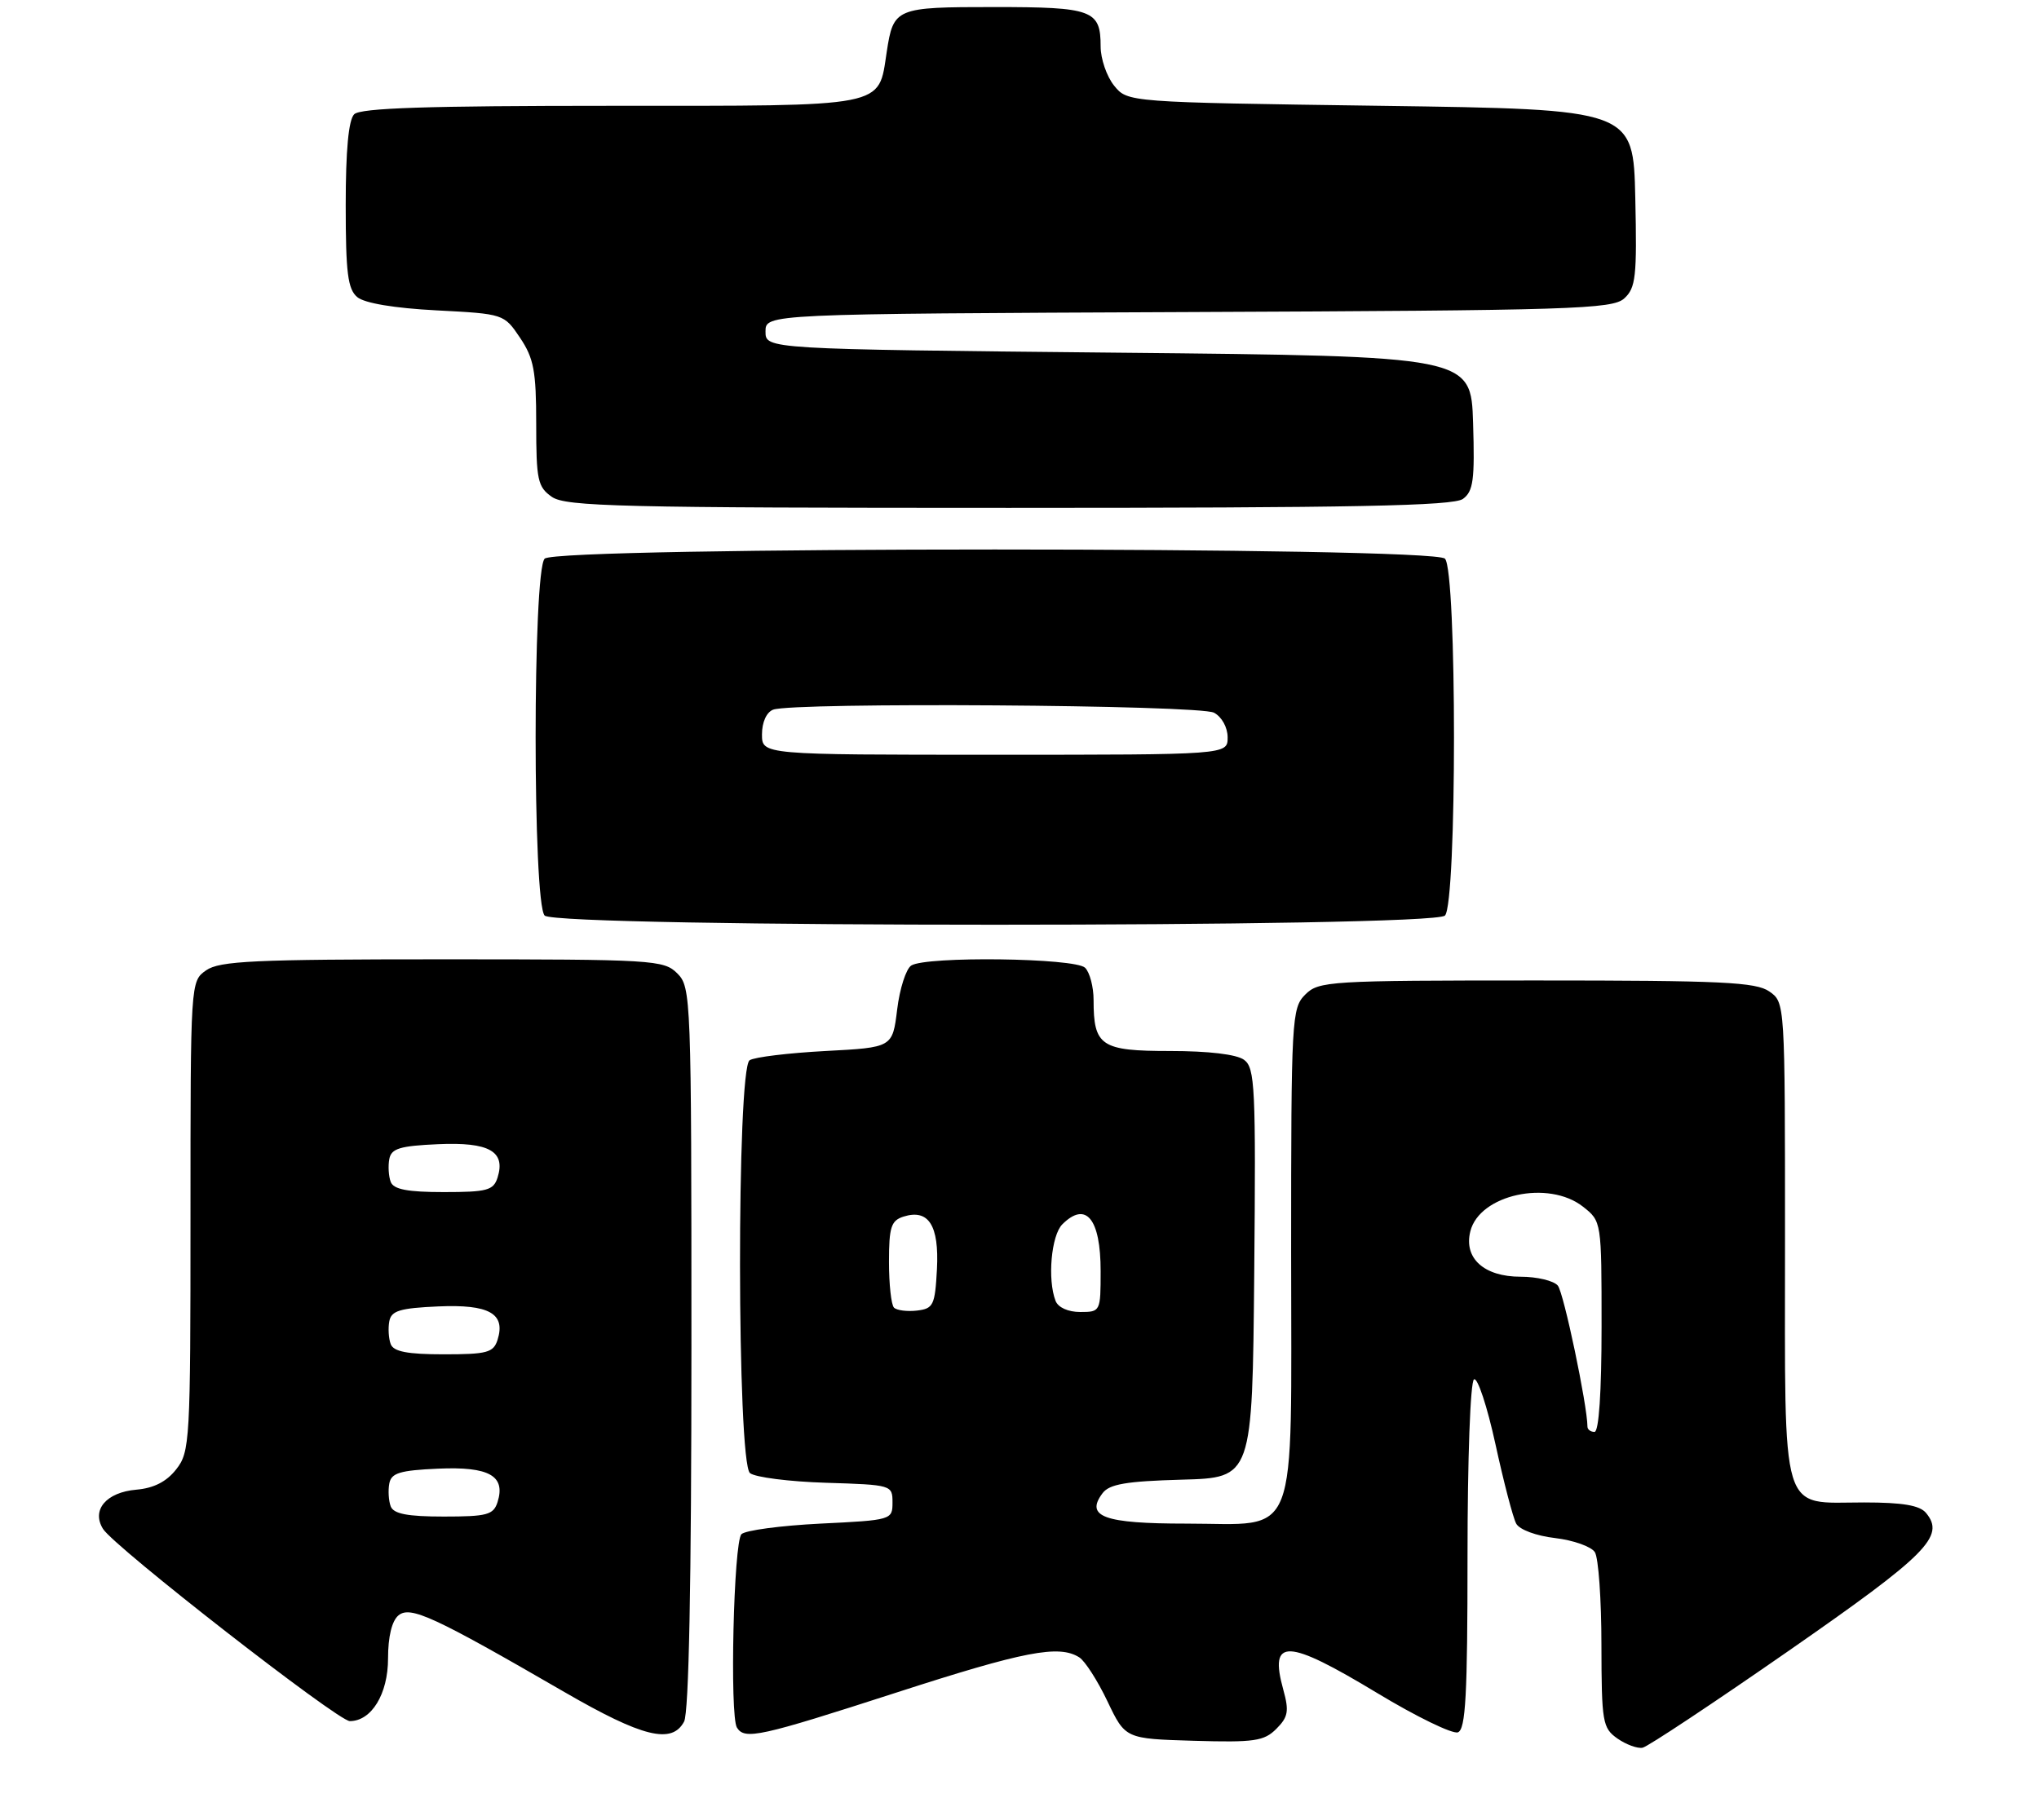 <?xml version="1.0" encoding="UTF-8" standalone="no"?>
<!DOCTYPE svg PUBLIC "-//W3C//DTD SVG 1.1//EN" "http://www.w3.org/Graphics/SVG/1.1/DTD/svg11.dtd" >
<svg xmlns="http://www.w3.org/2000/svg" xmlns:xlink="http://www.w3.org/1999/xlink" version="1.1" viewBox="0 0 289 258">
 <g >
 <path fill="currentColor"
d=" M 253.57 234.00 C 273.15 220.39 275.74 217.80 272.99 214.49 C 272.10 213.41 269.67 213.00 264.21 213.00 C 252.20 213.00 253.00 215.66 253.00 175.90 C 253.00 142.12 253.00 142.11 250.78 140.56 C 248.88 139.23 244.02 139.00 217.78 139.00 C 188.33 139.00 186.91 139.09 185.00 141.00 C 183.08 142.92 183.00 144.33 183.00 177.50 C 183.00 219.38 184.31 216.00 168.12 216.00 C 156.47 216.00 153.77 215.02 156.27 211.69 C 157.24 210.40 159.61 209.99 167.50 209.77 C 177.50 209.50 177.50 209.50 177.77 180.50 C 178.01 154.12 177.88 151.39 176.33 150.25 C 175.27 149.47 171.29 149.00 165.84 149.00 C 156.04 149.00 155.00 148.30 155.00 141.77 C 155.00 139.91 154.46 137.86 153.80 137.20 C 152.40 135.80 131.29 135.53 129.16 136.88 C 128.42 137.35 127.52 140.16 127.16 143.12 C 126.50 148.50 126.50 148.50 117.00 149.00 C 111.78 149.28 106.94 149.86 106.25 150.31 C 104.40 151.51 104.45 207.30 106.30 208.84 C 107.02 209.43 111.86 210.05 117.05 210.21 C 126.39 210.50 126.50 210.53 126.50 213.00 C 126.50 215.47 126.38 215.51 116.30 216.00 C 110.68 216.28 105.64 216.95 105.09 217.50 C 103.98 218.62 103.41 243.23 104.45 244.92 C 105.55 246.69 107.67 246.22 126.97 239.98 C 145.20 234.08 150.09 233.14 152.97 234.96 C 153.78 235.47 155.58 238.28 156.97 241.20 C 159.50 246.50 159.50 246.50 169.21 246.79 C 177.78 247.04 179.16 246.84 180.90 245.10 C 182.58 243.42 182.73 242.59 181.89 239.55 C 179.85 232.17 182.35 232.26 195.25 240.05 C 200.76 243.38 205.89 245.87 206.64 245.59 C 207.74 245.16 208.00 240.33 208.00 220.59 C 208.00 206.85 208.40 195.87 208.92 195.55 C 209.42 195.24 210.79 199.38 211.96 204.74 C 213.13 210.11 214.45 215.18 214.90 216.00 C 215.36 216.86 217.74 217.74 220.42 218.05 C 223.02 218.36 225.55 219.26 226.05 220.05 C 226.56 220.85 226.98 226.76 226.98 233.19 C 227.00 244.18 227.14 244.98 229.25 246.47 C 230.49 247.33 232.09 247.92 232.82 247.77 C 233.55 247.62 242.88 241.43 253.57 234.00 Z  M 96.96 244.07 C 97.64 242.80 98.00 224.35 98.00 191.07 C 98.00 141.33 97.95 139.95 96.00 138.00 C 94.09 136.09 92.67 136.00 62.72 136.00 C 36.03 136.00 31.12 136.23 29.22 137.56 C 27.00 139.11 27.00 139.14 27.00 172.42 C 27.00 204.36 26.92 205.84 24.97 208.31 C 23.60 210.06 21.79 210.98 19.32 211.19 C 15.06 211.56 12.93 214.06 14.60 216.75 C 16.18 219.30 47.89 244.00 49.58 244.00 C 52.65 244.00 55.00 240.16 55.00 235.12 C 55.00 232.03 55.54 229.79 56.48 229.01 C 58.16 227.62 61.50 229.17 80.00 239.88 C 91.07 246.29 95.23 247.31 96.96 244.07 Z  M 204.80 129.80 C 206.51 128.09 206.51 80.91 204.80 79.20 C 203.07 77.47 78.93 77.47 77.20 79.20 C 75.49 80.91 75.49 128.09 77.20 129.80 C 78.93 131.53 203.07 131.53 204.80 129.80 Z  M 207.35 70.73 C 208.82 69.66 209.04 68.04 208.79 59.98 C 208.50 50.50 208.50 50.50 158.50 50.00 C 108.50 49.50 108.50 49.50 108.50 47.00 C 108.50 44.50 108.50 44.50 168.43 44.24 C 222.83 44.01 228.53 43.83 230.21 42.31 C 231.85 40.82 232.03 39.24 231.78 28.07 C 231.50 15.50 231.50 15.50 195.66 15.00 C 159.82 14.50 159.82 14.50 157.91 12.14 C 156.86 10.84 156.00 8.34 156.00 6.59 C 156.00 1.42 154.86 1.00 140.92 1.00 C 126.92 1.00 126.64 1.11 125.68 7.37 C 124.46 15.32 126.08 15.00 86.55 15.00 C 60.54 15.00 51.09 15.31 50.20 16.20 C 49.40 17.00 49.00 21.33 49.00 29.08 C 49.00 38.70 49.29 41.00 50.65 42.13 C 51.68 42.98 55.89 43.69 61.86 44.00 C 71.42 44.50 71.43 44.50 73.72 47.90 C 75.66 50.80 76.00 52.59 76.00 60.09 C 76.00 68.05 76.21 69.04 78.22 70.44 C 80.18 71.81 88.00 72.00 143.03 72.00 C 191.95 72.00 206.00 71.72 207.35 70.73 Z  M 225.00 202.25 C 224.98 199.21 221.64 183.27 220.80 182.26 C 220.23 181.57 217.85 181.00 215.53 181.00 C 210.34 181.00 207.44 178.38 208.40 174.56 C 209.70 169.35 219.47 167.22 224.37 171.07 C 227.00 173.15 227.00 173.15 227.00 188.07 C 227.00 197.36 226.62 203.00 226.00 203.00 C 225.45 203.00 225.00 202.66 225.00 202.25 Z  M 126.71 185.38 C 126.32 184.99 126.00 182.07 126.00 178.90 C 126.00 173.97 126.30 173.04 128.05 172.48 C 131.61 171.35 133.12 173.71 132.80 179.91 C 132.52 185.06 132.30 185.52 129.96 185.80 C 128.57 185.96 127.10 185.77 126.71 185.38 Z  M 149.61 184.42 C 148.44 181.39 149.00 175.14 150.57 173.57 C 153.92 170.23 156.00 172.77 156.00 180.20 C 156.00 185.93 155.97 186.00 153.11 186.00 C 151.39 186.00 149.97 185.36 149.61 184.42 Z  M 55.38 213.56 C 55.08 212.77 54.99 211.30 55.18 210.31 C 55.46 208.82 56.68 208.45 62.10 208.21 C 69.33 207.89 71.70 209.22 70.52 212.95 C 69.94 214.76 69.04 215.00 62.90 215.00 C 57.76 215.00 55.79 214.62 55.38 213.56 Z  M 55.38 190.56 C 55.08 189.77 54.99 188.30 55.18 187.31 C 55.46 185.82 56.68 185.45 62.10 185.21 C 69.33 184.89 71.70 186.22 70.52 189.95 C 69.94 191.76 69.04 192.00 62.90 192.00 C 57.76 192.00 55.79 191.62 55.38 190.56 Z  M 55.38 167.56 C 55.08 166.77 54.99 165.30 55.18 164.31 C 55.46 162.82 56.68 162.45 62.10 162.21 C 69.33 161.89 71.70 163.22 70.52 166.95 C 69.94 168.76 69.04 169.00 62.90 169.00 C 57.76 169.00 55.79 168.62 55.38 167.56 Z  M 108.00 104.11 C 108.00 102.39 108.64 100.97 109.58 100.61 C 112.39 99.53 169.99 99.92 172.07 101.04 C 173.17 101.63 174.00 103.12 174.00 104.54 C 174.00 107.00 174.00 107.00 141.00 107.00 C 108.00 107.00 108.00 107.00 108.00 104.11 Z "/>
</g>
</svg>
